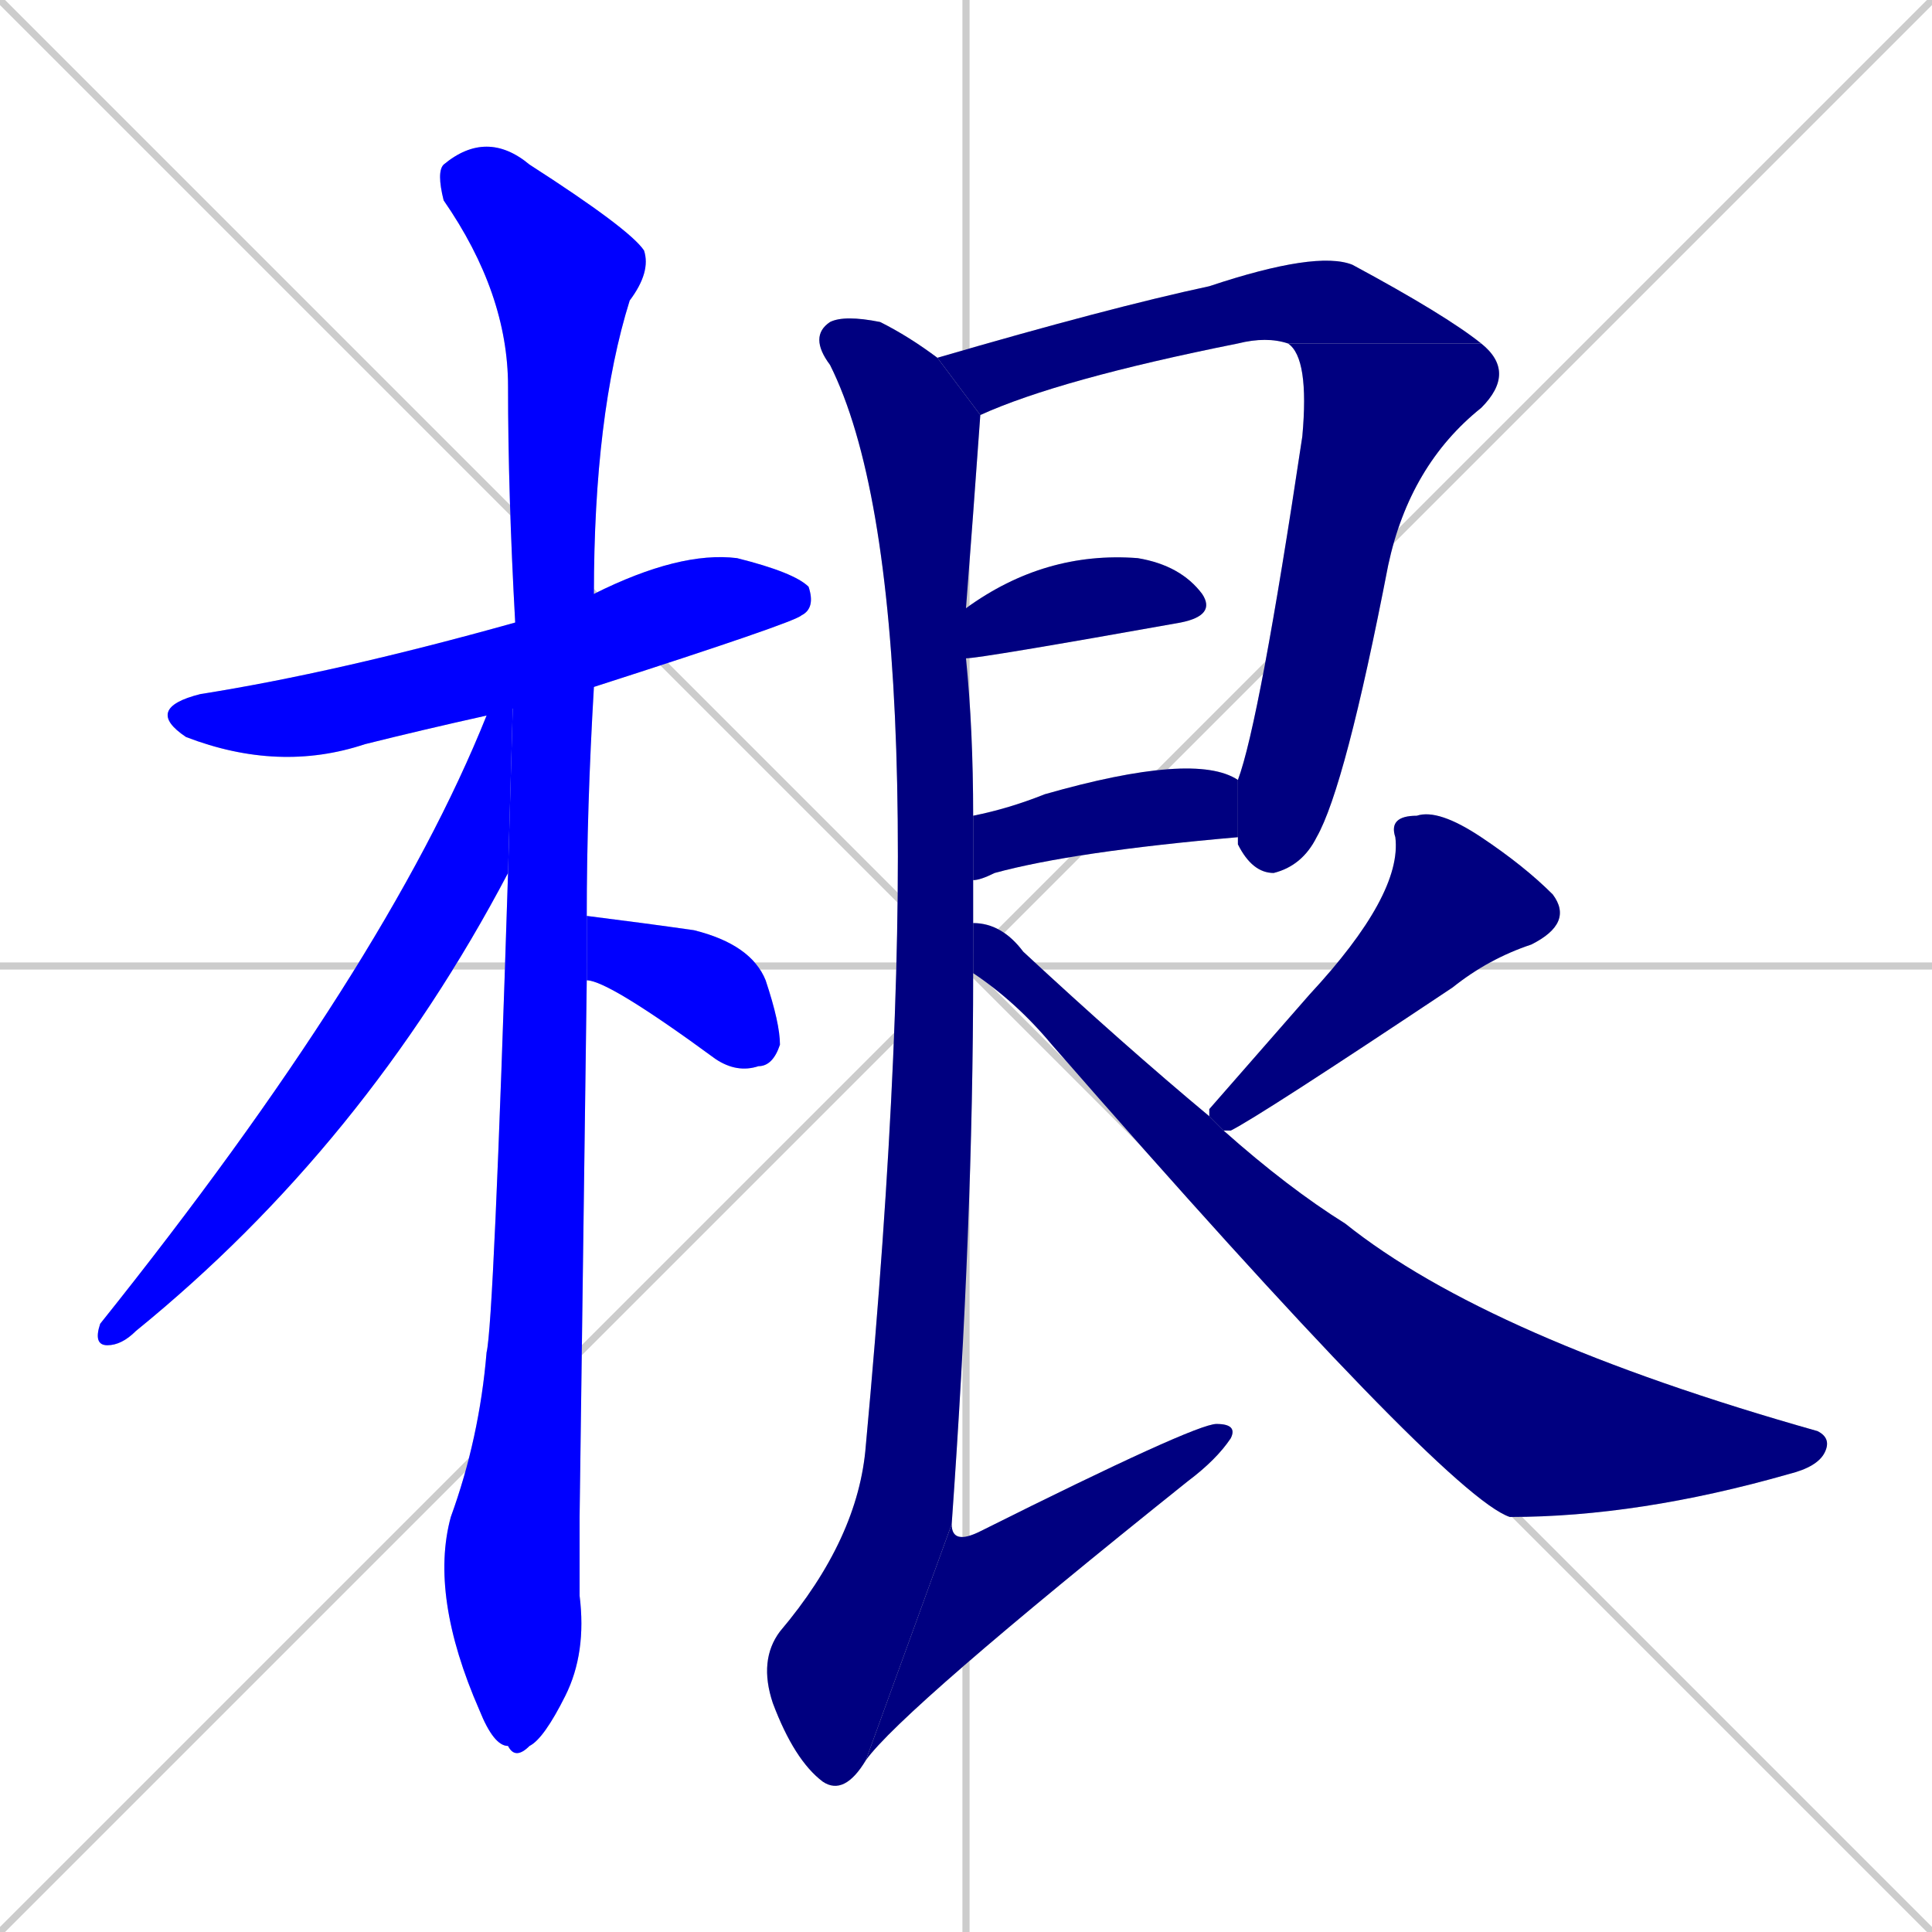 <svg xmlns="http://www.w3.org/2000/svg" xmlns:xlink="http://www.w3.org/1999/xlink" width="270" height="270"><defs><clipPath id="clip-mask-1"><rect x="20" y="77" width="94" height="31"><animate attributeName="x" from="-74" to="20" dur="0.348" begin="0; animate12.end + 1" id="animate1" fill="freeze"/></rect></clipPath><clipPath id="clip-mask-2"><rect x="60" y="18" width="31" height="228"><set attributeName="y" to="-210" begin="0; animate12.end + 1" /><animate attributeName="y" from="-210" to="18" dur="0.844" begin="animate1.end + 0.5" id="animate2" fill="freeze"/></rect></clipPath><clipPath id="clip-mask-3"><rect x="13" y="87" width="59" height="101"><set attributeName="y" to="-14" begin="0; animate12.end + 1" /><animate attributeName="y" from="-14" to="87" dur="0.374" begin="animate2.end + 0.5" id="animate3" fill="freeze"/></rect></clipPath><clipPath id="clip-mask-4"><rect x="82" y="128" width="27" height="22"><set attributeName="x" to="55" begin="0; animate12.end + 1" /><animate attributeName="x" from="55" to="82" dur="0.100" begin="animate3.end + 0.5" id="animate4" fill="freeze"/></rect></clipPath><clipPath id="clip-mask-5"><rect x="131" y="35" width="76" height="23"><set attributeName="x" to="55" begin="0; animate12.end + 1" /><animate attributeName="x" from="55" to="131" dur="0.281" begin="animate4.end + 0.5" id="animate5" fill="freeze"/></rect></clipPath><clipPath id="clip-mask-6"><rect x="173" y="48" width="39" height="74"><set attributeName="y" to="-26" begin="0; animate12.end + 1" /><animate attributeName="y" from="-26" to="48" dur="0.274" begin="animate5.end" id="animate6" fill="freeze"/></rect></clipPath><clipPath id="clip-mask-7"><rect x="135" y="77" width="35" height="15"><set attributeName="x" to="100" begin="0; animate12.end + 1" /><animate attributeName="x" from="100" to="135" dur="0.130" begin="animate6.end + 0.5" id="animate7" fill="freeze"/></rect></clipPath><clipPath id="clip-mask-8"><rect x="136" y="105" width="37" height="18"><set attributeName="x" to="99" begin="0; animate12.end + 1" /><animate attributeName="x" from="99" to="136" dur="0.137" begin="animate7.end + 0.5" id="animate8" fill="freeze"/></rect></clipPath><clipPath id="clip-mask-9"><rect x="106" y="44" width="31" height="207"><set attributeName="y" to="-163" begin="0; animate12.end + 1" /><animate attributeName="y" from="-163" to="44" dur="0.767" begin="animate8.end + 0.5" id="animate9" fill="freeze"/></rect></clipPath><clipPath id="clip-mask-10"><rect x="121" y="199" width="52" height="47"><set attributeName="x" to="69" begin="0; animate12.end + 1" /><animate attributeName="x" from="69" to="121" dur="0.193" begin="animate9.end" id="animate10" fill="freeze"/></rect></clipPath><clipPath id="clip-mask-11"><rect x="169" y="113" width="51" height="45"><set attributeName="y" to="68" begin="0; animate12.end + 1" /><animate attributeName="y" from="68" to="113" dur="0.167" begin="animate10.end + 0.5" id="animate11" fill="freeze"/></rect></clipPath><clipPath id="clip-mask-12"><rect x="136" y="129" width="120" height="83"><set attributeName="x" to="16" begin="0; animate12.end + 1" /><animate attributeName="x" from="16" to="136" dur="0.444" begin="animate11.end + 0.5" id="animate12" fill="freeze"/></rect></clipPath></defs><path d="M 0 0 L 270 270 M 270 0 L 0 270 M 135 0 L 135 270 M 0 135 L 270 135" stroke="#CCCCCC" /><path d="M 68 100 Q 59 102 51 104 Q 39 108 26 103 Q 20 99 28 97 Q 47 94 72 87 L 83 83 Q 95 77 103 78 Q 111 80 113 82 Q 114 85 112 86 Q 111 87 83 96" fill="#CCCCCC"/><path d="M 81 212 L 81 223 Q 82 231 79 237 Q 76 243 74 244 Q 72 246 71 244 Q 69 244 67 239 Q 60 223 63 212 Q 67 201 68 189 Q 69 185 71 122 L 72 87 Q 71 69 71 54 Q 71 41 62 28 Q 61 24 62 23 Q 68 18 74 23 Q 88 32 90 35 Q 91 38 88 42 Q 83 58 83 83 L 83 96 Q 82 113 82 128 L 82 137" fill="#CCCCCC"/><path d="M 71 122 Q 51 160 19 186 Q 17 188 15 188 Q 13 188 14 185 Q 54 135 68 100 L 72 87" fill="#CCCCCC"/><path d="M 82 128 Q 90 129 97 130 Q 105 132 107 137 Q 109 143 109 146 Q 108 149 106 149 Q 103 150 100 148 Q 85 137 82 137" fill="#CCCCCC"/><path d="M 180 48 Q 177 47 173 48 Q 148 53 137 58 L 131 50 Q 155 43 169 40 Q 184 35 189 37 Q 202 44 207 48" fill="#CCCCCC"/><path d="M 173 109 Q 176 101 182 61 Q 183 50 180 48 L 207 48 Q 212 52 207 57 Q 197 65 194 79 Q 188 110 184 117 Q 182 121 178 122 Q 175 122 173 118 Q 173 117 173 117" fill="#CCCCCC"/><path d="M 135 85 Q 146 77 159 78 Q 165 79 168 83 Q 170 86 165 87 Q 137 92 135 92" fill="#CCCCCC"/><path d="M 136 114 Q 141 113 146 111 Q 167 105 173 109 L 173 117 Q 150 119 139 122 Q 137 123 136 123" fill="#CCCCCC"/><path d="M 136 136 Q 136 171 133 213 L 121 246 Q 118 251 115 249 Q 111 246 108 238 Q 106 232 109 228 Q 120 215 121 202 Q 132 83 116 51 Q 113 47 116 45 Q 118 44 123 45 Q 127 47 131 50 L 137 58 Q 136 72 135 85 L 135 92 Q 136 102 136 114 L 136 123 Q 136 126 136 129" fill="#CCCCCC"/><path d="M 133 213 Q 133 216 137 214 Q 167 199 170 199 Q 173 199 172 201 Q 170 204 166 207 Q 126 239 121 246" fill="#CCCCCC"/><path d="M 169 155 L 183 139 Q 196 125 195 117 Q 194 114 198 114 Q 201 113 207 117 Q 213 121 217 125 Q 220 129 214 132 Q 208 134 203 138 Q 176 156 172 158 Q 171 158 171 158 L 169 156" fill="#CCCCCC"/><path d="M 171 158 Q 180 166 188 171 Q 208 187 254 200 Q 256 201 255 203 Q 254 205 250 206 Q 229 212 211 212 Q 202 209 147 146 Q 142 140 136 136 L 136 129 Q 140 129 143 133 Q 157 146 169 156" fill="#CCCCCC"/><path d="M 68 100 Q 59 102 51 104 Q 39 108 26 103 Q 20 99 28 97 Q 47 94 72 87 L 83 83 Q 95 77 103 78 Q 111 80 113 82 Q 114 85 112 86 Q 111 87 83 96" fill="#0000ff" clip-path="url(#clip-mask-1)" /><path d="M 81 212 L 81 223 Q 82 231 79 237 Q 76 243 74 244 Q 72 246 71 244 Q 69 244 67 239 Q 60 223 63 212 Q 67 201 68 189 Q 69 185 71 122 L 72 87 Q 71 69 71 54 Q 71 41 62 28 Q 61 24 62 23 Q 68 18 74 23 Q 88 32 90 35 Q 91 38 88 42 Q 83 58 83 83 L 83 96 Q 82 113 82 128 L 82 137" fill="#0000ff" clip-path="url(#clip-mask-2)" /><path d="M 71 122 Q 51 160 19 186 Q 17 188 15 188 Q 13 188 14 185 Q 54 135 68 100 L 72 87" fill="#0000ff" clip-path="url(#clip-mask-3)" /><path d="M 82 128 Q 90 129 97 130 Q 105 132 107 137 Q 109 143 109 146 Q 108 149 106 149 Q 103 150 100 148 Q 85 137 82 137" fill="#0000ff" clip-path="url(#clip-mask-4)" /><path d="M 180 48 Q 177 47 173 48 Q 148 53 137 58 L 131 50 Q 155 43 169 40 Q 184 35 189 37 Q 202 44 207 48" fill="#000080" clip-path="url(#clip-mask-5)" /><path d="M 173 109 Q 176 101 182 61 Q 183 50 180 48 L 207 48 Q 212 52 207 57 Q 197 65 194 79 Q 188 110 184 117 Q 182 121 178 122 Q 175 122 173 118 Q 173 117 173 117" fill="#000080" clip-path="url(#clip-mask-6)" /><path d="M 135 85 Q 146 77 159 78 Q 165 79 168 83 Q 170 86 165 87 Q 137 92 135 92" fill="#000080" clip-path="url(#clip-mask-7)" /><path d="M 136 114 Q 141 113 146 111 Q 167 105 173 109 L 173 117 Q 150 119 139 122 Q 137 123 136 123" fill="#000080" clip-path="url(#clip-mask-8)" /><path d="M 136 136 Q 136 171 133 213 L 121 246 Q 118 251 115 249 Q 111 246 108 238 Q 106 232 109 228 Q 120 215 121 202 Q 132 83 116 51 Q 113 47 116 45 Q 118 44 123 45 Q 127 47 131 50 L 137 58 Q 136 72 135 85 L 135 92 Q 136 102 136 114 L 136 123 Q 136 126 136 129" fill="#000080" clip-path="url(#clip-mask-9)" /><path d="M 133 213 Q 133 216 137 214 Q 167 199 170 199 Q 173 199 172 201 Q 170 204 166 207 Q 126 239 121 246" fill="#000080" clip-path="url(#clip-mask-10)" /><path d="M 169 155 L 183 139 Q 196 125 195 117 Q 194 114 198 114 Q 201 113 207 117 Q 213 121 217 125 Q 220 129 214 132 Q 208 134 203 138 Q 176 156 172 158 Q 171 158 171 158 L 169 156" fill="#000080" clip-path="url(#clip-mask-11)" /><path d="M 171 158 Q 180 166 188 171 Q 208 187 254 200 Q 256 201 255 203 Q 254 205 250 206 Q 229 212 211 212 Q 202 209 147 146 Q 142 140 136 136 L 136 129 Q 140 129 143 133 Q 157 146 169 156" fill="#000080" clip-path="url(#clip-mask-12)" /></svg>